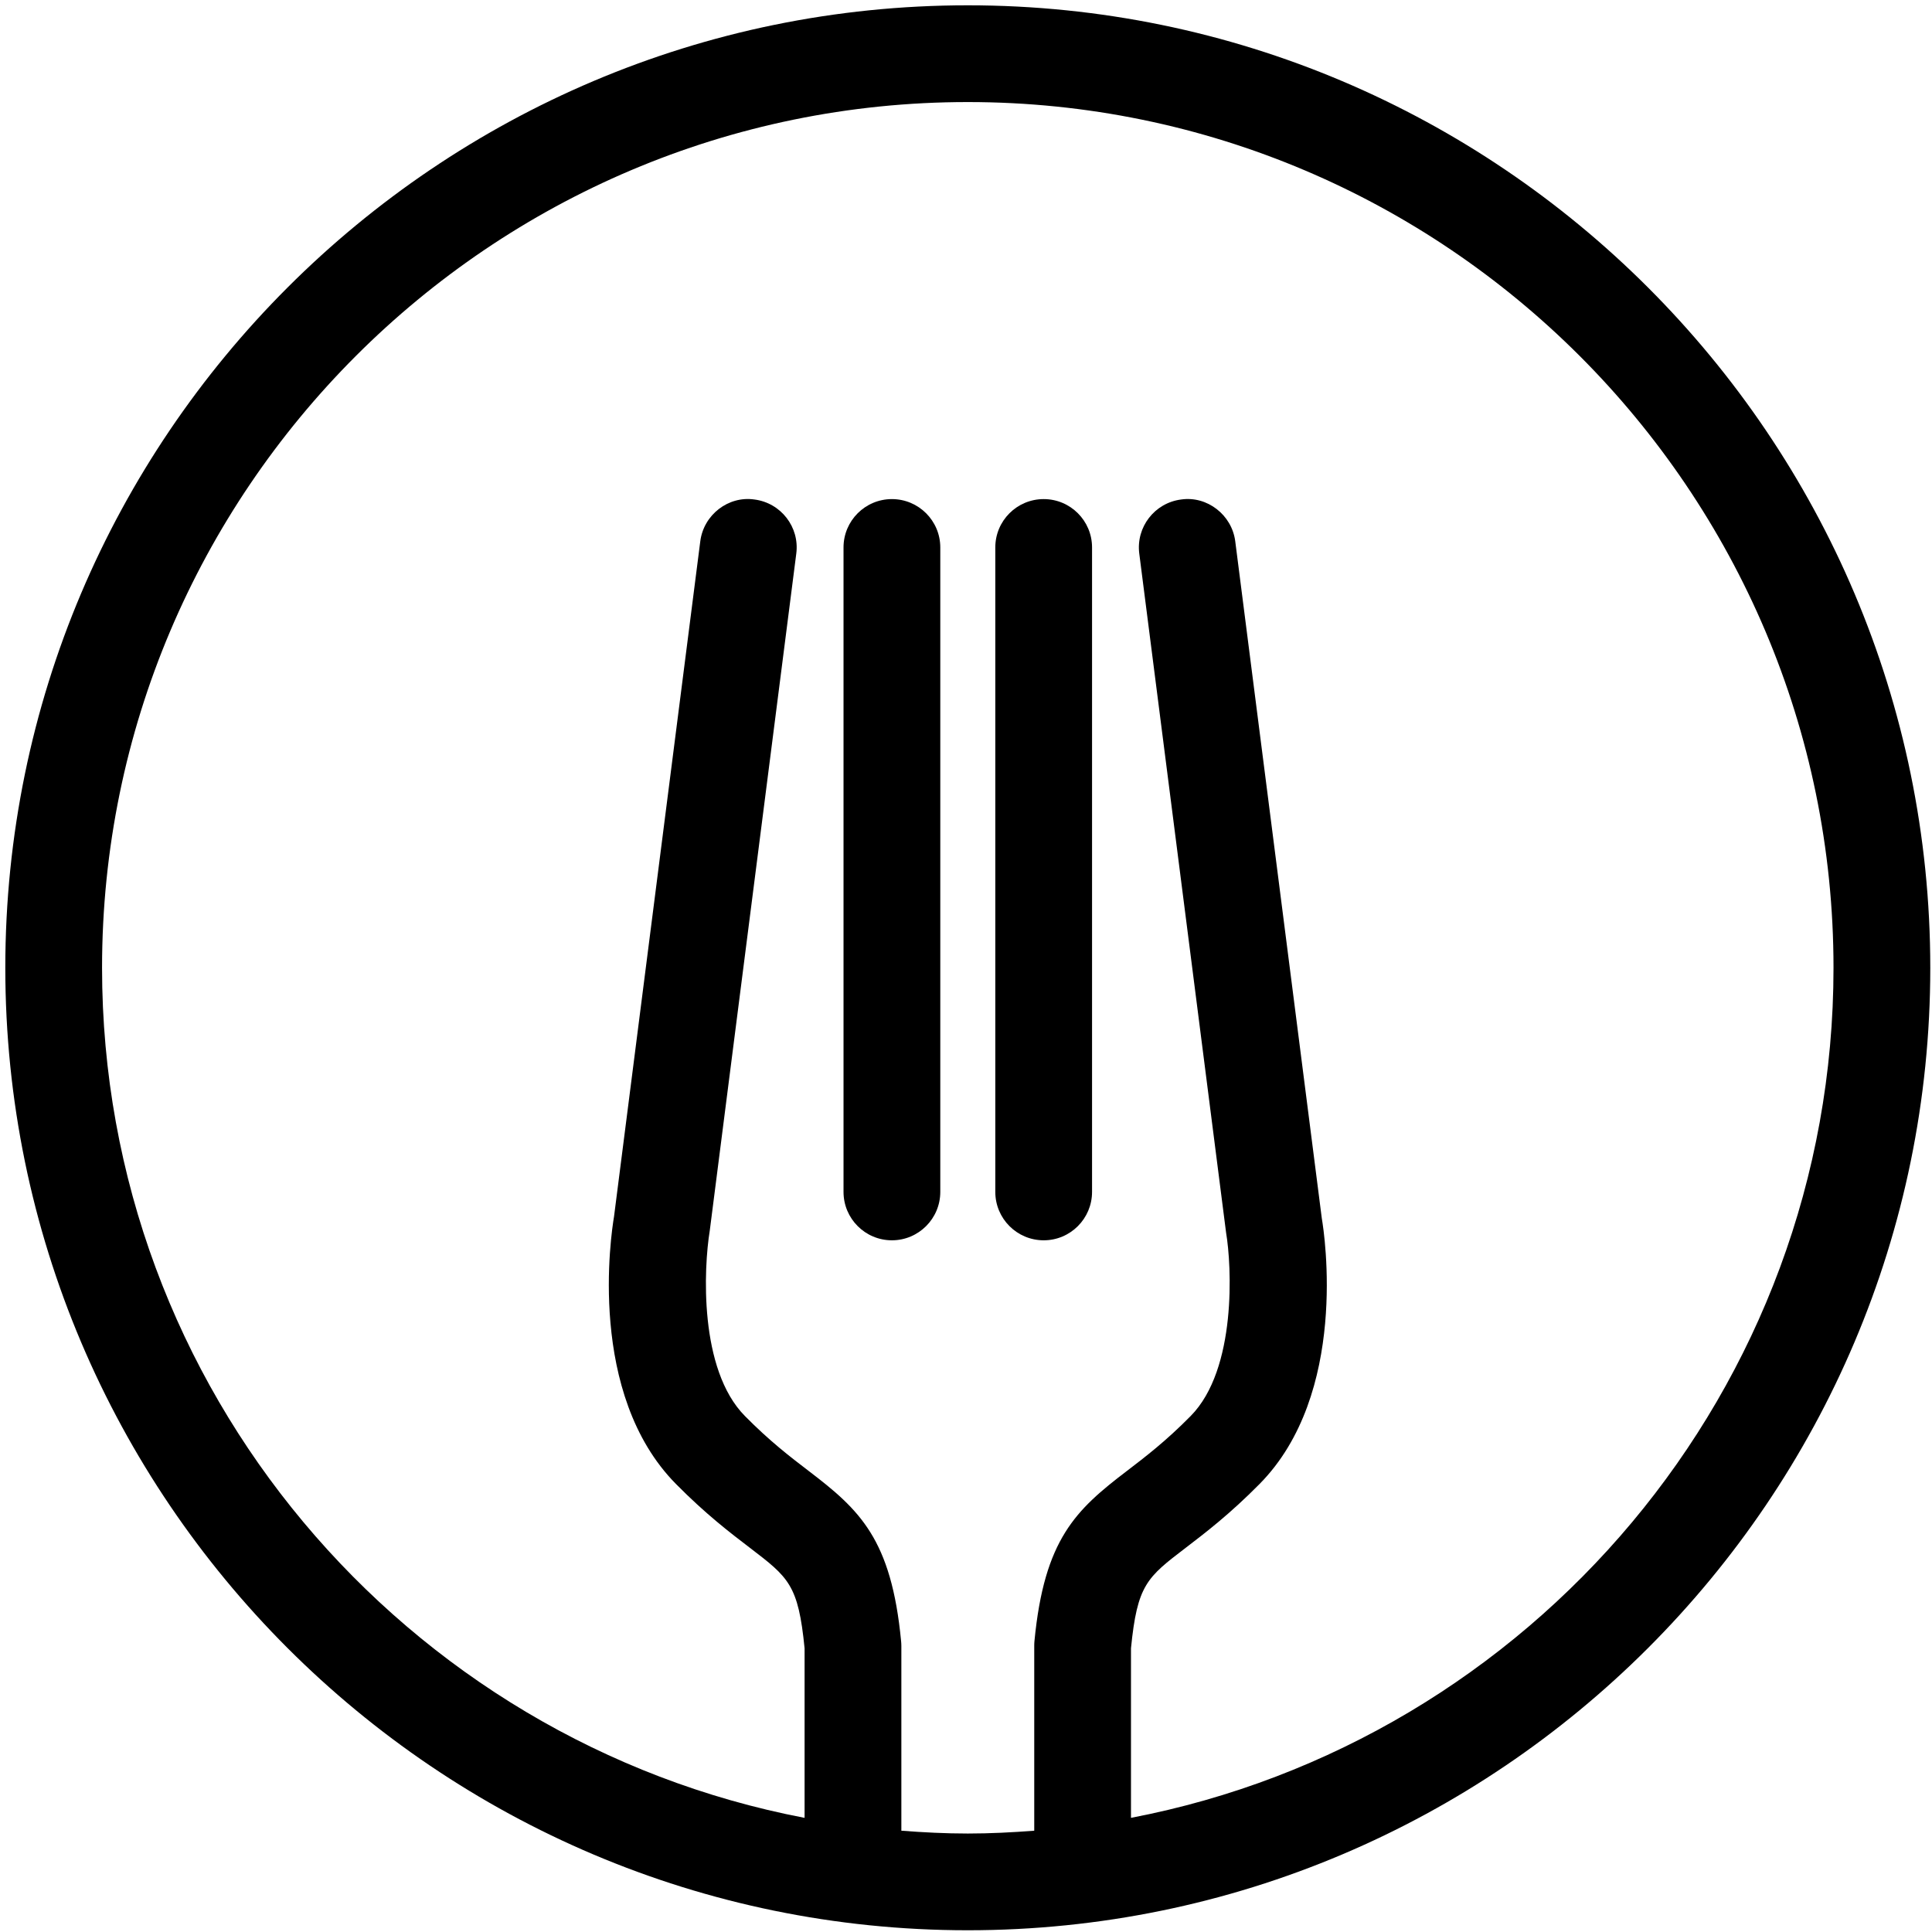 <svg xmlns="http://www.w3.org/2000/svg" xmlns:xlink="http://www.w3.org/1999/xlink" version="1.1" x="0px" y="0px" viewBox="0 0 91 91" enable-background="new 0 0 91 91" xml:space="preserve"><g><path d="M42.01,23.508c-1.258,0-2.279,1.02-2.279,2.277v30.355c0,1.26,1.021,2.28,2.279,2.28c1.257,0,2.279-1.021,2.279-2.28   V25.785C44.289,24.528,43.267,23.508,42.01,23.508z"/><path d="M49.16,23.508c-1.26,0-2.28,1.02-2.28,2.277v30.355c0,1.26,1.021,2.28,2.28,2.28c1.257,0,2.277-1.021,2.277-2.28V25.785   C51.438,24.528,50.417,23.508,49.16,23.508z"/><path d="M45.584,0.25C20.587,0.25,0.25,20.587,0.25,45.584s20.337,45.334,45.334,45.334s45.335-20.337,45.335-45.334   S70.581,0.25,45.584,0.25z M53.271,85.623v-7.986c0.297-2.993,0.748-3.335,2.576-4.732c0.93-0.711,2.085-1.594,3.481-3.008   c4.192-4.244,3.062-11.752,2.932-12.502l-4.078-31.898c-0.159-1.249-1.327-2.149-2.549-1.97c-1.249,0.159-2.131,1.3-1.972,2.547   l4.09,31.991c0.261,1.537,0.514,6.42-1.667,8.629c-1.17,1.188-2.146,1.932-3.005,2.589c-2.398,1.831-3.894,3.199-4.356,8.025   c-0.007,0.073-0.009,0.146-0.009,0.22v8.701c-1.035,0.079-2.076,0.133-3.131,0.133c-1.053,0-2.095-0.054-3.128-0.133v-8.701   c0-0.074-0.004-0.146-0.011-0.217c-0.459-4.829-1.956-6.197-4.355-8.028c-0.86-0.657-1.834-1.401-3.005-2.589   c-2.173-2.2-1.939-6.979-1.654-8.723l4.076-31.897c0.161-1.247-0.722-2.388-1.973-2.547c-1.229-0.179-2.391,0.721-2.549,1.97   l-4.063,31.808c-0.142,0.841-1.274,8.349,2.918,12.593c1.396,1.414,2.554,2.299,3.484,3.008c1.826,1.397,2.279,1.739,2.574,4.732   v7.986C19.077,82.018,4.807,65.44,4.807,45.584c0-22.484,18.293-40.777,40.777-40.777c22.485,0,40.777,18.292,40.777,40.777   C86.361,65.44,72.092,82.018,53.271,85.623z"/></g></svg>